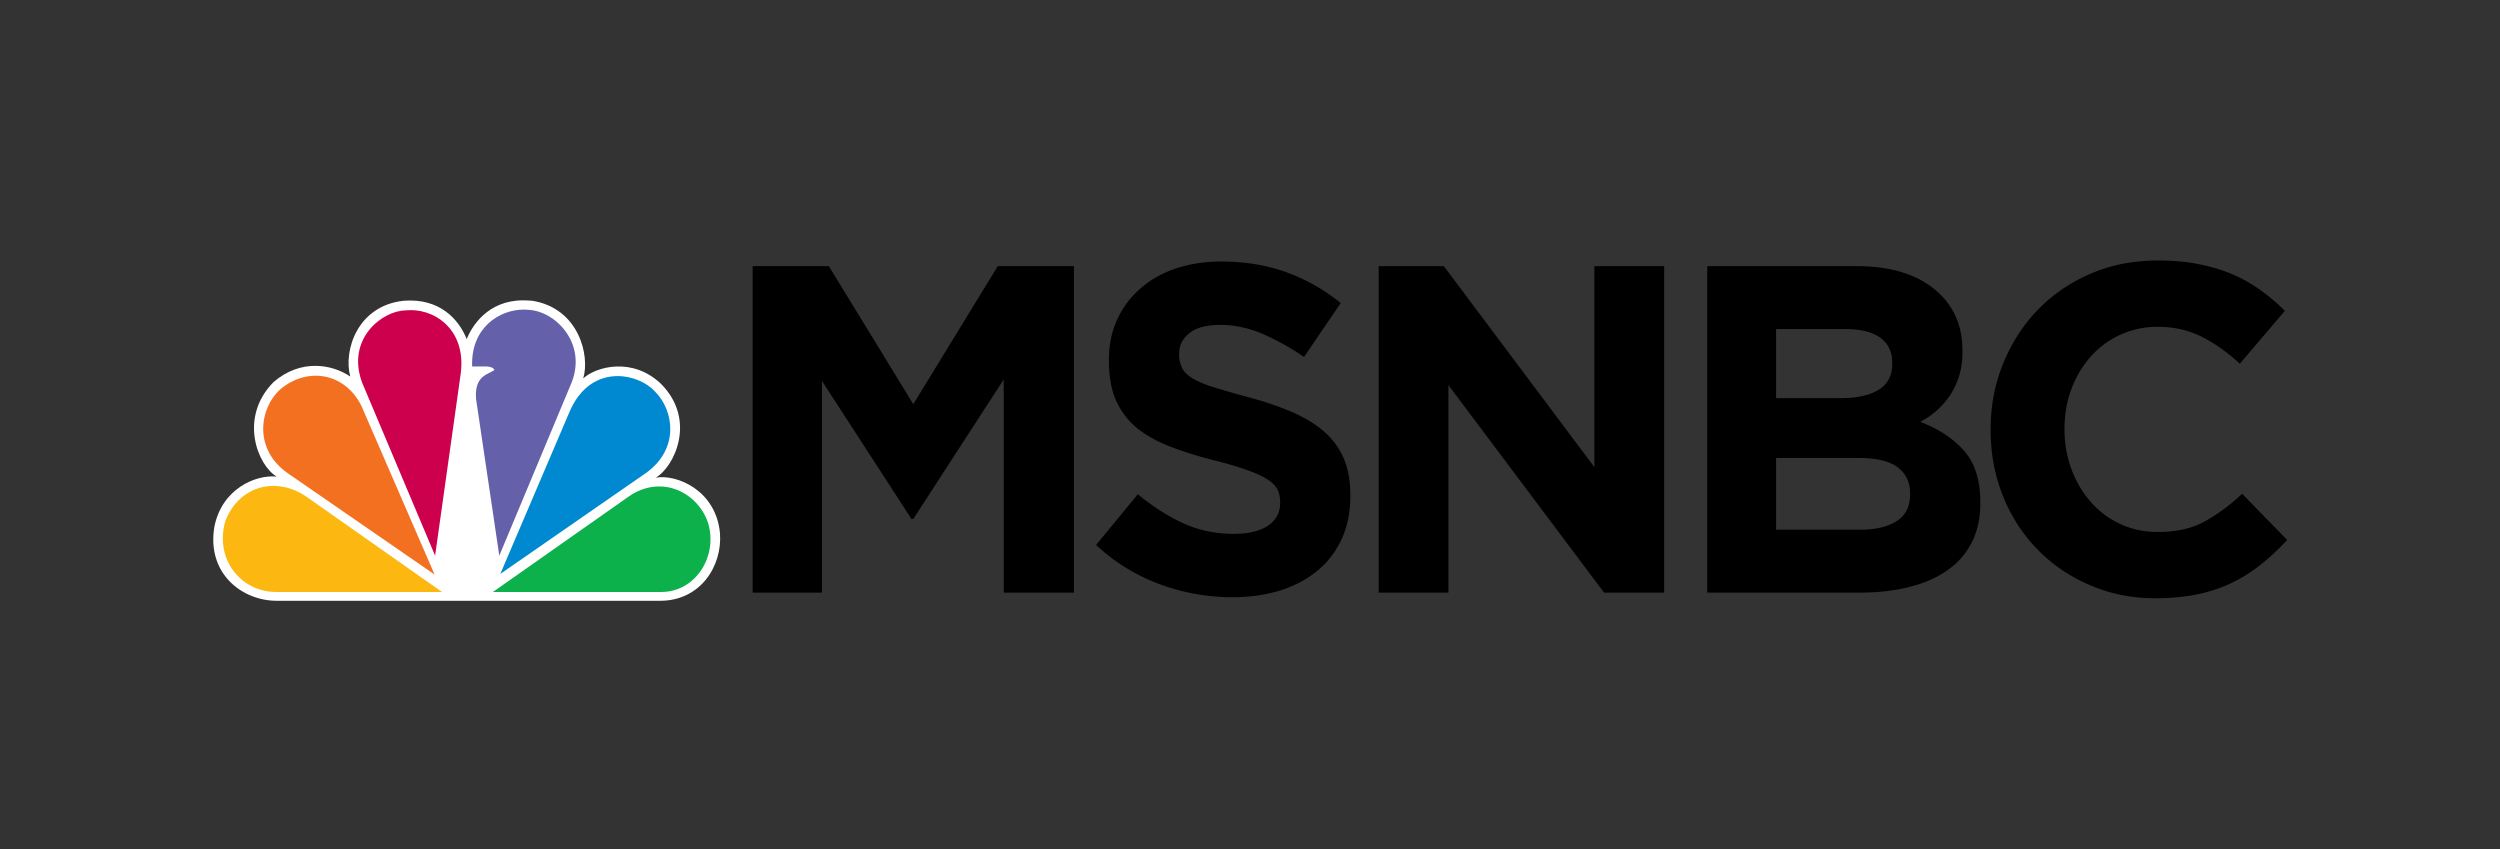<svg xmlns="http://www.w3.org/2000/svg" width="212" height="72" viewBox="0 0 212 72">
    <rect x="0" y="0" width="212" height="72" fill="#333333" stroke="none"/>
    <defs>
        <path id="a" d="M0 0h212v72H0z"/>
    </defs>
    <g fill="none" fill-rule="evenodd">
        <path fill="#FFF" d="M39.577 28.76c-.669-1.69-2.303-3.504-5.359-3.255-3.894.427-5.108 4.18-4.52 6.423-1.551-1.05-4.189-1.513-6.492.462-2.971 2.99-1.383 7.046.253 8.024-1.802-.178-4.648 1.05-5.279 4.252-.669 3.968 2.344 6.28 5.279 6.28H55.99c3.393 0 5.275-2.935 5.065-5.728-.333-3.63-3.639-5.017-5.443-4.715 1.508-.854 3.52-4.821.459-7.935-2.427-2.33-5.523-1.477-6.613-.48.587-1.94-.374-5.943-4.315-6.583-.271-.018-.532-.036-.783-.036-3.006 0-4.358 2.206-4.784 3.292"/>
        <path fill="#F37021" d="M23.75 33.03c-1.719 1.549-2.344 5.089.752 7.17l12.352 8.523-5.99-13.806c-1.253-3.256-4.687-3.95-7.115-1.886"/>
        <path fill="#CC004C" d="M34.381 26.323c-2.007.036-5.022 2.438-3.681 6.103l6.196 14.695L39.07 31.68c.504-3.843-2.385-5.623-4.69-5.356"/>
        <path fill="#6460AA" d="M40.038 31.074h1.171s.625 0 .711.302c-.46.374-1.714.427-1.55 2.455l1.97 13.29 6.153-14.73c1.259-3.292-1.384-6.032-3.727-6.121-.109 0-.219-.018-.333-.018-2.103 0-4.513 1.548-4.395 4.822"/>
        <path fill="#0089D0" d="M48.246 35.041l-5.82 13.628 12.348-8.557c2.848-2.029 2.39-5.267.795-6.886-.669-.747-1.894-1.334-3.194-1.334-1.536 0-3.178.818-4.13 3.15"/>
        <path fill="#0DB14B" d="M53.393 42.05L41.796 50.2h14.28c2.928 0 4.81-3.043 3.975-5.836-.56-1.744-2.22-3.114-4.145-3.114-.81 0-1.67.232-2.513.8"/>
        <path fill="#FCB711" d="M23.415 50.2h14.07l-11.6-8.15c-2.68-1.725-5.694-.71-6.782 2.154-.923 3.291 1.38 5.995 4.312 5.995"/>
        <path fill="#000" fill-rule="nonzero" d="M193.947 45.787l-3.812-3.914c-1.065.996-2.135 1.78-3.212 2.366-1.077.587-2.394.872-3.95.872-1.169 0-2.239-.231-3.212-.694a7.427 7.427 0 0 1-2.49-1.886c-.689-.783-1.228-1.708-1.617-2.757a9.604 9.604 0 0 1-.583-3.363v-.071c0-1.192.194-2.313.583-3.345a8.744 8.744 0 0 1 1.636-2.758 7.562 7.562 0 0 1 2.51-1.85 7.551 7.551 0 0 1 3.172-.676c1.375 0 2.615.285 3.717.836 1.103.552 2.187 1.317 3.25 2.295l3.816-4.483a16.44 16.44 0 0 0-2.025-1.726 12.283 12.283 0 0 0-2.374-1.352c-.857-.374-1.811-.658-2.862-.872-1.05-.213-2.212-.32-3.483-.32-2.102 0-4.023.374-5.76 1.139a13.532 13.532 0 0 0-4.476 3.078c-1.247 1.298-2.219 2.828-2.92 4.554-.7 1.726-1.05 3.576-1.05 5.551v.071c0 1.993.35 3.843 1.05 5.587a13.72 13.72 0 0 0 2.92 4.519 13.495 13.495 0 0 0 4.436 3.024c1.713.748 3.569 1.121 5.565 1.121 1.324 0 2.519-.124 3.583-.338 1.063-.231 2.044-.551 2.939-.996.895-.427 1.718-.961 2.47-1.566a19.523 19.523 0 0 0 2.18-2.046zm-26.014-3.131v-.071c0-1.85-.454-3.292-1.363-4.341-.907-1.032-2.152-1.869-3.735-2.473a6.765 6.765 0 0 0 2.51-2.224 6.69 6.69 0 0 0 .779-1.637c.194-.623.292-1.317.292-2.1v-.089c0-2.188-.798-3.914-2.394-5.212-1.597-1.3-3.795-1.94-6.598-1.94h-12.65v27.684h12.961c1.533 0 2.927-.16 4.186-.48 1.257-.32 2.334-.783 3.229-1.424a6.375 6.375 0 0 0 2.063-2.366c.48-.96.72-2.064.72-3.327zm-7.473-11.814c0 1.014-.389 1.762-1.168 2.224-.777.463-1.828.694-3.152.694h-5.527v-5.853h5.916c1.271 0 2.245.249 2.919.73.674.497 1.012 1.191 1.012 2.116v.09zm1.519 11.067c0 1.031-.377 1.779-1.13 2.277-.753.48-1.79.73-3.114.73h-7.122V38.83h6.928c1.557 0 2.685.267 3.387.8.7.534 1.05 1.281 1.05 2.189v.089zm-20.858 8.344V22.569h-5.917v17.044L122.439 22.57h-5.527v27.684h5.914V32.657l13.197 17.596h5.098zm-26.612-8.184v-.09c0-1.21-.187-2.241-.564-3.113a6.287 6.287 0 0 0-1.674-2.277c-.739-.64-1.648-1.192-2.725-1.655a25.54 25.54 0 0 0-3.677-1.245c-1.168-.32-2.135-.605-2.9-.836a9.025 9.025 0 0 1-1.81-.747c-.44-.267-.745-.57-.915-.89a2.604 2.604 0 0 1-.253-1.174v-.071c0-.694.293-1.264.876-1.726.583-.463 1.459-.694 2.627-.694 1.168 0 2.334.249 3.502.73a20.78 20.78 0 0 1 3.584 1.992l3.111-4.572a15.771 15.771 0 0 0-4.61-2.616c-1.675-.605-3.512-.907-5.51-.907-1.401 0-2.685.196-3.853.587-1.166.391-2.173.96-3.015 1.708a7.55 7.55 0 0 0-1.967 2.633c-.468 1.014-.7 2.153-.7 3.416v.071c0 1.37.213 2.527.642 3.452a6.453 6.453 0 0 0 1.81 2.313c.779.605 1.726 1.138 2.842 1.548 1.115.427 2.36.818 3.735 1.156 1.142.285 2.07.57 2.784.836.713.25 1.272.516 1.673.783.403.267.676.552.818.854.143.302.215.64.215 1.05v.07c0 .82-.345 1.46-1.031 1.922-.689.463-1.655.694-2.9.694-1.557 0-2.992-.302-4.302-.907-1.311-.605-2.588-1.424-3.833-2.455l-3.543 4.305a16.059 16.059 0 0 0 5.448 3.345 17.69 17.69 0 0 0 6.112 1.085c1.48 0 2.828-.196 4.05-.57 1.218-.39 2.269-.942 3.151-1.672.883-.711 1.57-1.619 2.063-2.686.492-1.068.74-2.277.74-3.647zm-23.438 8.184V22.569h-6.46l-7.163 11.707-7.161-11.707h-6.462v27.684h5.877V32.3l7.59 11.707h.156l7.668-11.831v18.076h5.955z"/>
    </g>
</svg>
